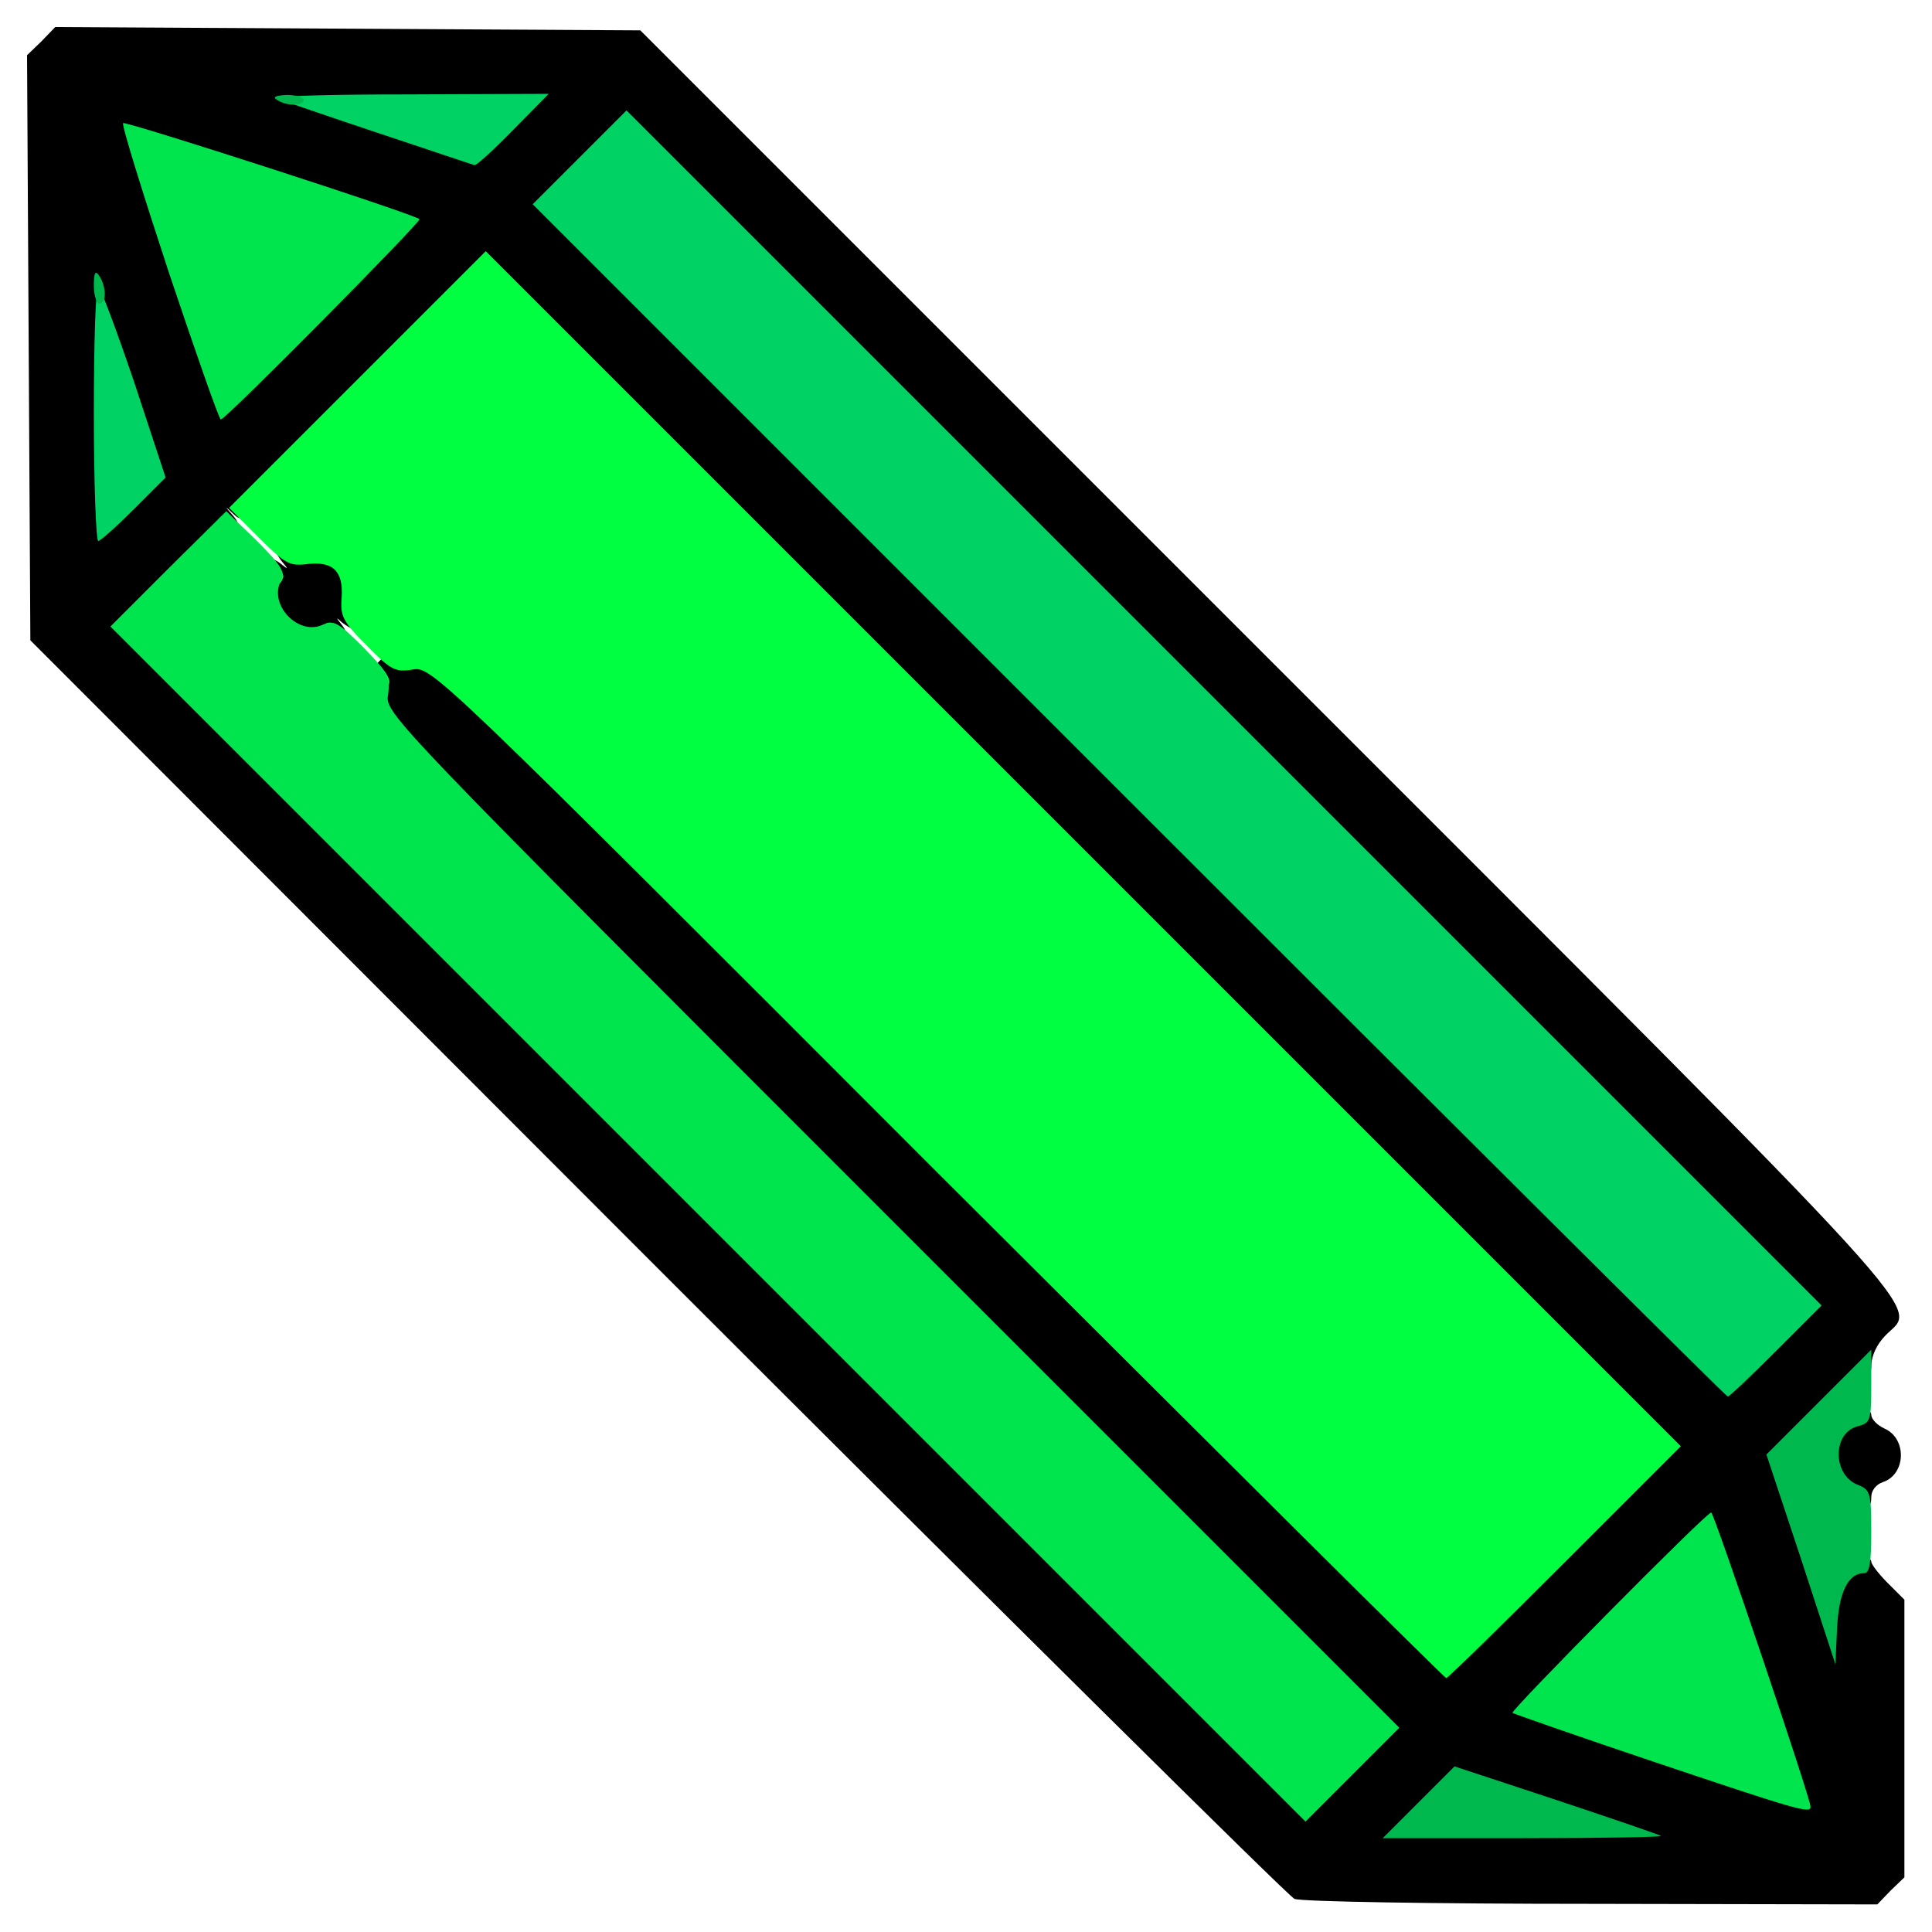 <?xml version="1.0" encoding="utf-8"?>
<!DOCTYPE svg PUBLIC "-//W3C//DTD SVG 1.0//EN" "http://www.w3.org/TR/2001/REC-SVG-20010904/DTD/svg10.dtd">
<svg version="1.0" xmlns="http://www.w3.org/2000/svg" width="32px" height="32px" viewBox="0 0 350 350" preserveAspectRatio="xMidYMid meet">
 <g fill="#000000">
  <path d="M234.5 344 c-1.1 -0.5 -53.1 -52 -115.5 -114.4 l-113.5 -113.6 -0.3 -53 -0.3 -53 2.6 -2.5 2.5 -2.6 53 0.3 53 0.3 114.1 114.1 c123.8 123.8 117.1 116.5 111.5 122.3 -1.6 1.6 -2.6 3.8 -2.6 5.6 0 1.6 -1 3.9 -2.2 5.2 l-2.1 2.3 2.1 0 c1.2 0 2.2 0.6 2.2 1.3 0 0.8 1.1 1.9 2.4 2.5 4.1 1.8 3.9 8.3 -0.3 9.7 -1.2 0.4 -2.1 1.5 -2.1 2.7 0 1.8 -0.4 2 -3.2 1.4 -4.3 -0.8 -5.8 -3 -5.8 -8.5 l0 -4.6 -2.7 2.7 -2.7 2.8 2.3 7.2 c3.8 11.8 4 12.3 5.3 11 1.4 -1.4 6.8 -1.6 6.8 -0.3 0 0.5 1.4 2.3 3 3.9 l3 3 0 25.2 0 25.1 -2.5 2.4 -2.4 2.5 -51.8 -0.1 c-28.5 0 -52.7 -0.4 -53.8 -0.9z m38.2 -16.8 l-7.7 -2.6 -2.7 2.7 -2.8 2.7 10.5 -0.1 10.5 -0.1 -7.8 -2.6z m-115.5 -104.5 l-90.2 -90.2 0 -5.4 c0 -7.4 1.6 -9.1 8.9 -9.1 l5.6 0 90.2 90.2 90.3 90.3 18.3 -18.3 18.2 -18.2 -105.2 -105.2 -105.3 -105.3 -21.8 21.8 c-21.1 21.1 -21.8 21.7 -23.7 20 -1.9 -1.8 -1.9 -1.7 -0.2 0.2 1.6 2 1.4 2.4 -7.3 11 l-9 9 105.2 105.2 105.3 105.3 5.5 -5.5 5.5 -5.5 -90.3 -90.3z m158.6 79.2 l-7 -21.1 -13.9 13.8 c-7.6 7.6 -13.7 14 -13.5 14.1 0.2 0.2 9.5 3.5 20.7 7.3 11.2 3.7 20.5 6.9 20.6 6.9 0.1 0.1 -3 -9.4 -6.9 -21z m3 -60.2 l5.2 -5.2 -105.3 -105.3 -105.2 -105.2 -5.5 5.5 -5.5 5.5 105 105 c57.8 57.8 105.2 105 105.5 105 0.3 0 2.9 -2.4 5.8 -5.3z m-296 -164.4 l-2.6 -7.8 -0.1 10.5 -0.1 10.5 2.7 -2.8 2.7 -2.7 -2.6 -7.7z m45.8 -36 c-0.2 -0.2 -9.6 -3.4 -20.8 -7.2 l-20.6 -6.9 7 21 7 21 13.9 -13.8 c7.6 -7.6 13.7 -14 13.5 -14.1z m19.4 -18.8 l2.3 -2.5 -10.4 0.1 -10.4 0.1 6.5 2.3 c8.3 3 9.2 3 12 0z"/>
  <path d="M49.5 114.5 c-1.9 -1.8 -2.5 -3.5 -2.5 -6.7 0 -5.8 1.2 -7.7 3.7 -5.8 1.5 1.2 1.6 1.2 0.6 0 -0.7 -0.8 -1.3 -1.8 -1.3 -2.2 0 -1.3 12.5 -0.9 13.8 0.4 1.3 1.3 1.7 13.8 0.4 13.8 -0.4 0 -1.4 -0.6 -2.2 -1.2 -1.2 -1.1 -1.2 -1 0 0.5 1.9 2.5 0 3.7 -5.8 3.7 -3.2 0 -4.9 -0.6 -6.7 -2.5z"/>
 </g>
 <g fill="#00ff41">
  <path d="M169.8 212.4 c-91.3 -91.4 -91.6 -91.7 -95.1 -91.1 -3.1 0.5 -3.9 0.1 -8.3 -4.4 -4.3 -4.3 -4.8 -5.3 -4.5 -8.7 0.3 -4.8 -1.6 -6.6 -6.4 -6 -3.1 0.4 -4 -0.2 -8.7 -4.9 l-5.3 -5.3 23.3 -23.3 23.2 -23.2 108.2 108.2 108.3 108.3 -21 21 c-11.5 11.5 -21.2 21 -21.5 21 -0.3 0 -41.7 -41.2 -92.2 -91.6z"/>
  <desc>cursor-land.com</desc><path d="M63 119.5 c-4.5 -4.5 -5.2 -5.7 -4 -6.5 1.1 -0.7 2.8 0.3 6.8 4.3 4.9 4.9 5.8 6.7 3.6 7.4 -0.5 0.2 -3.4 -2.2 -6.4 -5.2z"/>
  <path d="M44 100.5 c-4.3 -4.3 -5.2 -5.7 -4.2 -6.7 1 -1 2.4 -0.1 6.6 4.1 3.1 3.1 5.2 5.9 4.9 6.7 -0.8 2.2 -1.5 1.8 -7.3 -4.1z"/>
 </g>
 <g fill="#00e44d">
  <path d="M128.2 221.7 l-108.2 -108.2 10.5 -10.5 10.5 -10.4 5.4 5.3 c4.6 4.5 5.3 5.7 4.5 7.3 -2.3 4.3 3.1 10 7.5 8 2.1 -0.9 2.9 -0.5 7.4 4.1 4.5 4.6 4.9 5.6 4.5 8.6 -0.6 3.3 0.7 4.6 91.3 95.2 l91.9 91.9 -8.5 8.5 -8.5 8.5 -108.3 -108.3z"/>
  <path d="M300 319.3 c-14 -4.7 -25.7 -8.8 -26 -9 -0.4 -0.4 35.1 -36.3 36 -36.3 0.5 0 18 51.8 18 53.3 0 1.3 -2.1 0.7 -28 -8z"/>
  <path d="M30.6 49.4 c-4.8 -14.6 -8.6 -26.8 -8.3 -27.1 0.5 -0.4 52.5 16.4 53.7 17.4 0.4 0.4 -35.1 36.3 -36 36.3 -0.3 0 -4.5 -12 -9.4 -26.6z"/>
 </g>
 <g fill="#00d263">
  <path d="M204.5 145 l-108 -108 8.5 -8.5 8.5 -8.5 108.2 108.2 108.3 108.3 -8.2 8.2 c-4.6 4.6 -8.5 8.3 -8.8 8.3 -0.3 0 -49.1 -48.6 -108.5 -108z"/>
  <path d="M17 75 c0 -12.6 0.3 -23 0.8 -23 0.4 0 3.3 7.8 6.5 17.2 l5.7 17.3 -5.7 5.7 c-3.2 3.2 -6.1 5.8 -6.5 5.8 -0.4 0 -0.8 -10.3 -0.8 -23z"/>
  <path d="M68.5 24.1 c-9.3 -3.1 -17.7 -6 -18.5 -6.3 -0.8 -0.4 10 -0.7 24 -0.7 l25.4 -0.1 -6.4 6.5 c-3.5 3.6 -6.7 6.5 -7 6.4 -0.3 0 -8.1 -2.7 -17.5 -5.8z"/>
 </g>
 <g fill="#00b94e">
  <path d="M257 326.5 l6.5 -6.5 18.5 6.1 c10.2 3.4 18.7 6.3 18.9 6.5 0.2 0.2 -11 0.4 -25 0.4 l-25.4 0 6.5 -6.5z"/>
  <path d="M326.3 282.5 l-6.3 -19 9.5 -9.5 9.5 -9.5 0 6.6 c0 6.3 -0.2 6.7 -2.5 7.3 -4.6 1.2 -4.5 8.9 0.1 10.6 2.2 0.9 2.4 1.4 2.4 8.5 0 5.6 -0.3 7.5 -1.3 7.5 -2.9 0 -4.6 3.5 -4.9 10 l-0.3 6.5 -6.2 -19z"/>
  <path d="M17 51.8 c0 -2.5 0.3 -2.9 1 -1.8 1.3 2 1.3 5 0 5 -0.5 0 -1 -1.5 -1 -3.2z"/>
  <path d="M50.2 18.1 c-0.9 -0.5 -0.3 -0.8 1.7 -0.9 1.7 0 3.1 0.4 3.1 0.9 0 1.1 -3 1.2 -4.8 0z"/>
 </g>
</svg>